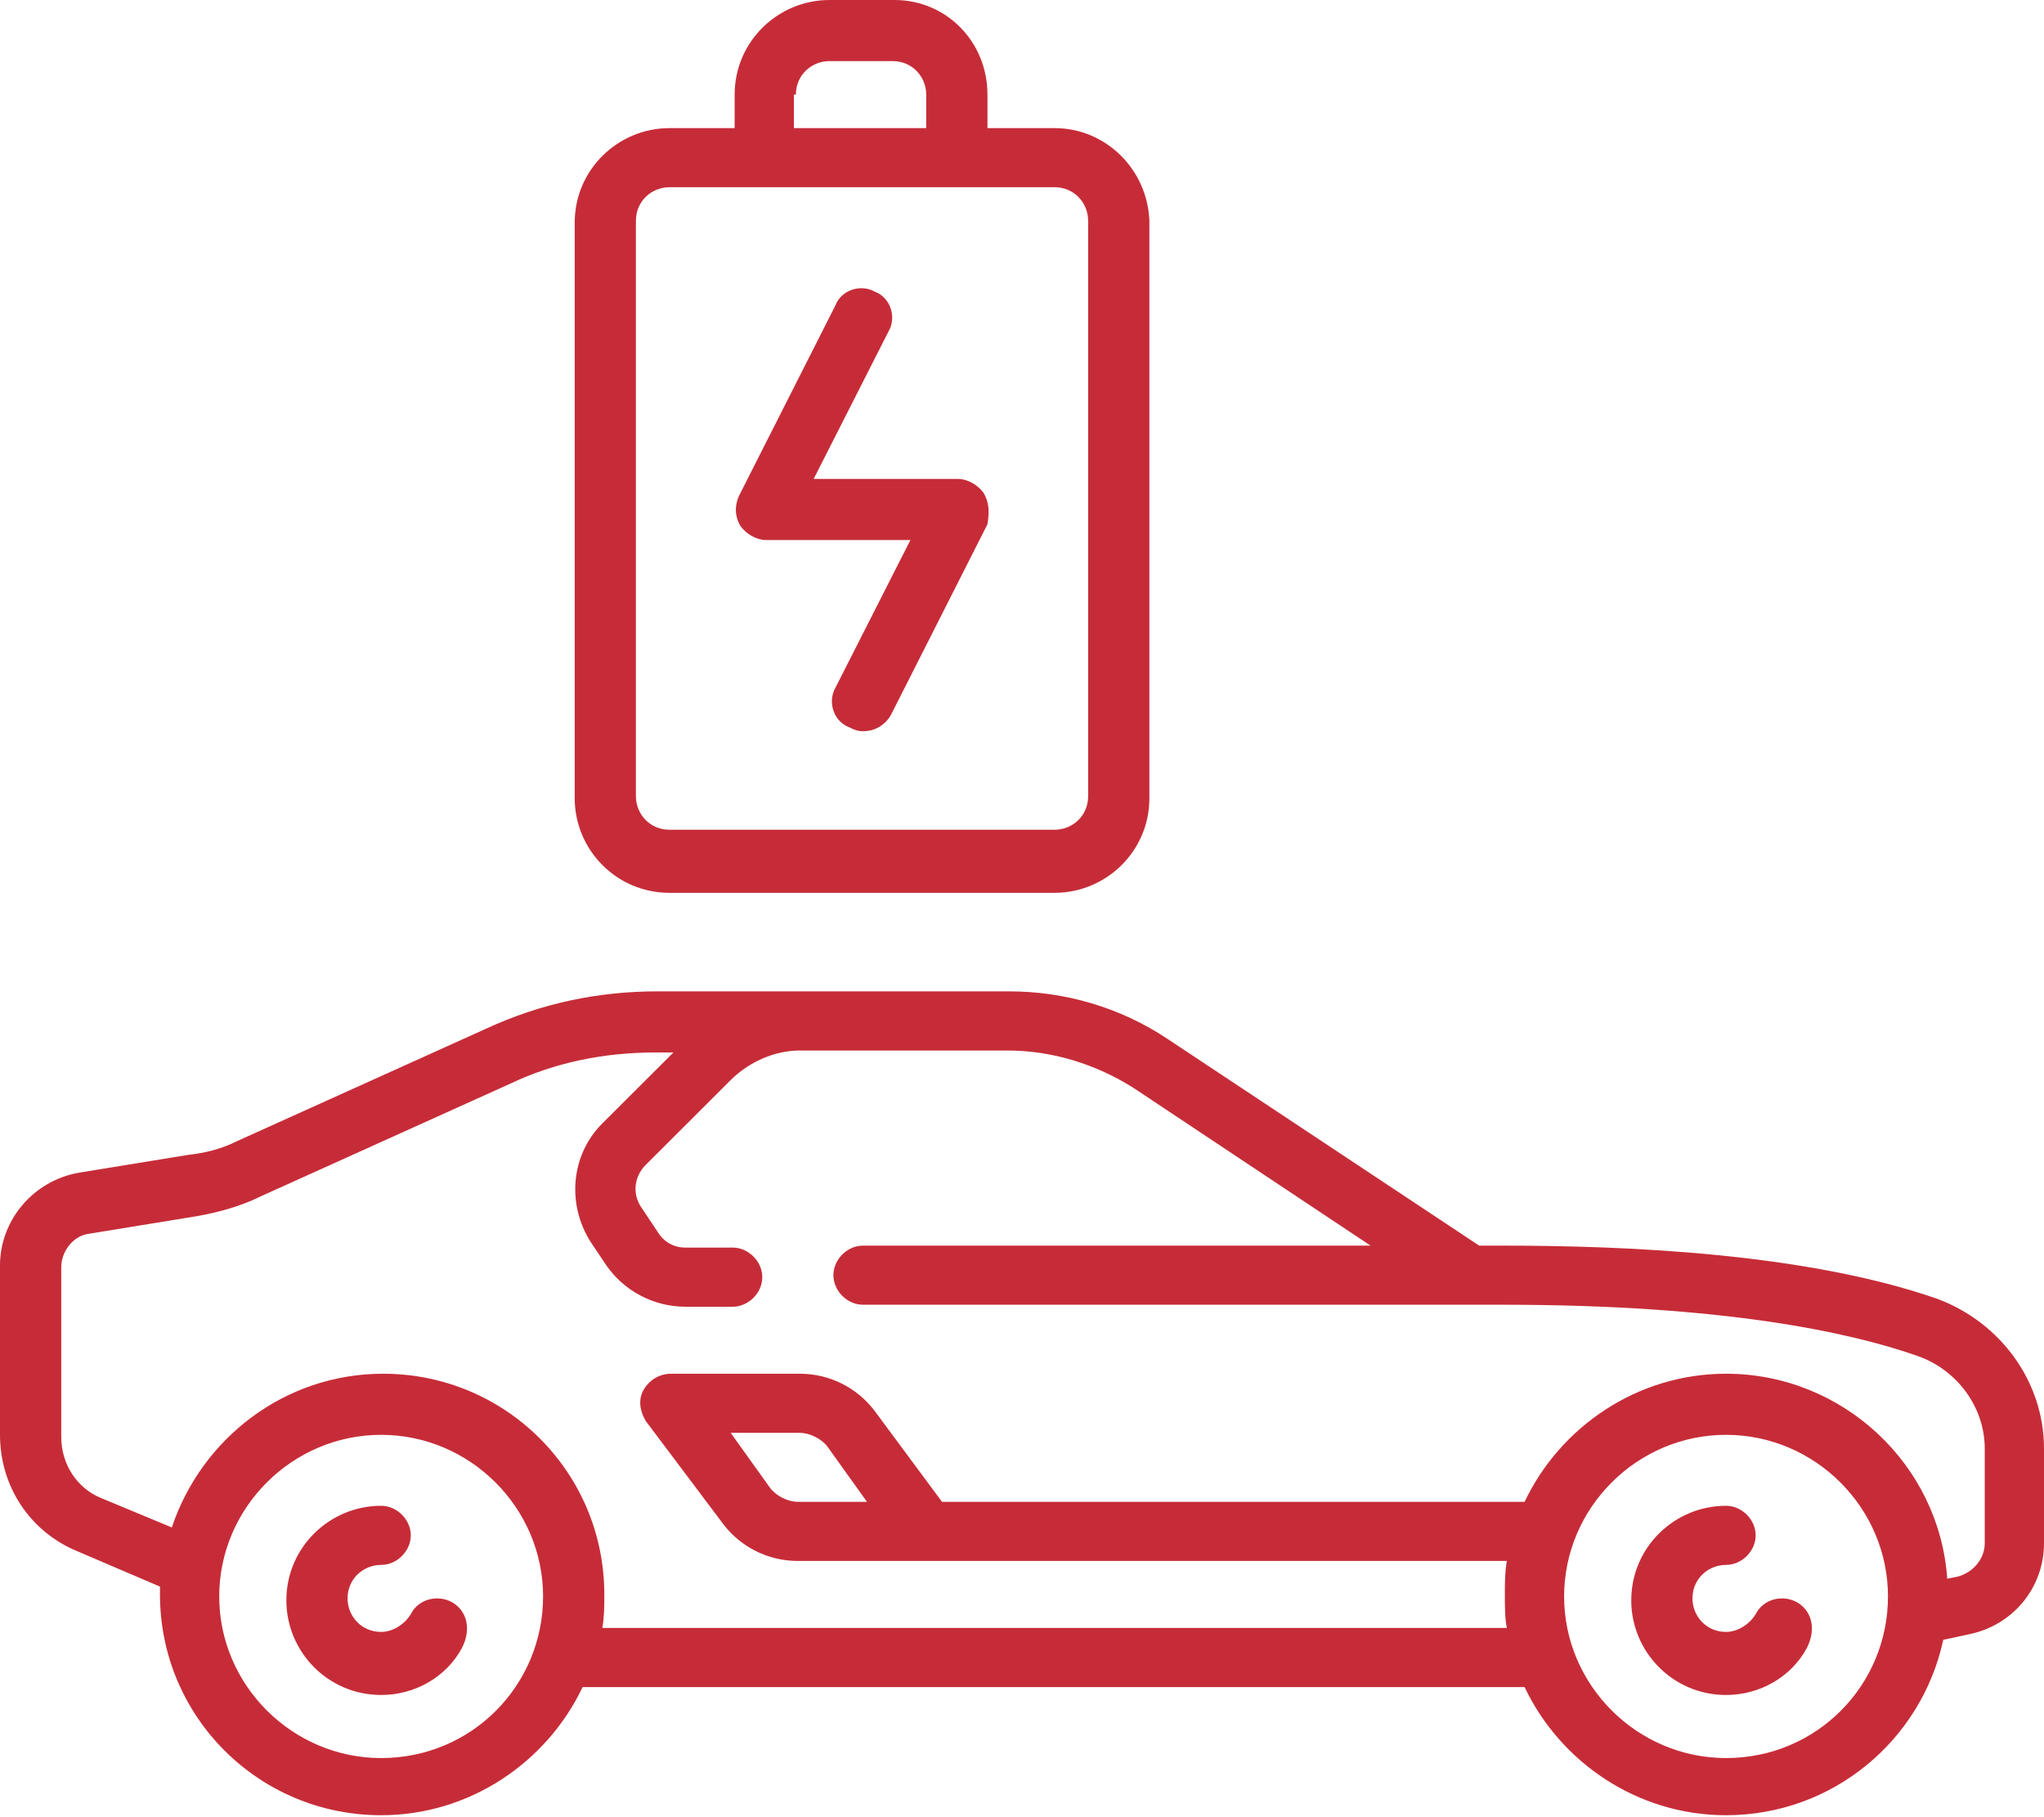<svg width="72" height="64" viewBox="0 0 72 64" fill="none" xmlns="http://www.w3.org/2000/svg">
<path d="M15.931 56.434C15.444 56.156 14.748 56.295 14.47 56.85C14.261 57.197 13.844 57.475 13.426 57.475C12.73 57.475 12.243 56.92 12.243 56.295C12.243 55.601 12.8 55.115 13.426 55.115C13.983 55.115 14.47 54.629 14.47 54.074C14.47 53.519 13.983 53.033 13.426 53.033C11.617 53.033 10.087 54.49 10.087 56.364C10.087 58.169 11.548 59.696 13.426 59.696C14.609 59.696 15.722 59.072 16.278 58.03C16.626 57.336 16.417 56.712 15.931 56.434Z" fill="#C62C38"/>
<path d="M68.243 45.744C63.652 44.148 57.391 43.87 52.939 43.87H52.104L41.113 36.581C39.444 35.471 37.496 34.915 35.548 34.915H23.165C21.078 34.915 19.061 35.332 17.113 36.234L8.348 40.191C7.791 40.469 7.235 40.607 6.609 40.677L2.783 41.301C1.183 41.579 0 42.968 0 44.564V50.534C0 52.338 1.043 53.935 2.713 54.629L5.635 55.879C5.635 55.948 5.635 56.087 5.635 56.156C5.635 60.46 9.113 63.931 13.426 63.931C16.556 63.931 19.27 62.056 20.522 59.419H53.704C54.956 62.056 57.67 63.931 60.8 63.931C64.556 63.931 67.687 61.293 68.452 57.753L69.426 57.544C70.957 57.197 72 55.879 72 54.351V51.02C72 48.659 70.47 46.577 68.243 45.744ZM13.426 61.918C10.296 61.918 7.722 59.349 7.722 56.226C7.722 53.102 10.296 50.534 13.426 50.534C16.556 50.534 19.13 53.102 19.13 56.226C19.13 59.349 16.626 61.918 13.426 61.918ZM60.8 61.918C57.67 61.918 55.096 59.349 55.096 56.226C55.096 53.102 57.67 50.534 60.8 50.534C63.93 50.534 66.504 53.102 66.504 56.226C66.504 59.349 64 61.918 60.8 61.918ZM69.913 54.351C69.913 54.907 69.496 55.393 68.939 55.532L68.591 55.601C68.313 51.575 64.904 48.382 60.8 48.382C57.67 48.382 54.956 50.256 53.704 52.894H33.183L30.817 49.701C30.191 48.868 29.217 48.382 28.174 48.382H23.652C23.235 48.382 22.887 48.59 22.678 48.937C22.47 49.284 22.539 49.701 22.748 50.048L25.461 53.657C26.087 54.49 27.061 54.976 28.104 54.976H53.078C53.009 55.393 53.009 55.74 53.009 56.156C53.009 56.573 53.009 56.989 53.078 57.336H21.217C21.287 56.92 21.287 56.573 21.287 56.156C21.287 51.852 17.809 48.382 13.496 48.382C10.017 48.382 7.096 50.672 6.052 53.796L3.548 52.755C2.713 52.408 2.157 51.575 2.157 50.603V44.633C2.157 44.078 2.574 43.523 3.13 43.453L6.957 42.829C7.722 42.69 8.487 42.482 9.183 42.135L17.948 38.178C19.548 37.414 21.287 37.067 23.096 37.067H23.722L21.217 39.566C20.104 40.677 19.965 42.412 20.8 43.731L21.357 44.564C21.983 45.466 23.026 46.022 24.139 46.022H25.809C26.365 46.022 26.852 45.536 26.852 44.98C26.852 44.425 26.365 43.939 25.809 43.939H24.139C23.722 43.939 23.374 43.731 23.165 43.384L22.609 42.551C22.261 42.065 22.33 41.44 22.748 41.024L25.739 38.039C26.365 37.414 27.27 36.998 28.174 36.998H35.478C37.078 36.998 38.609 37.484 39.93 38.317L48.278 43.87H30.4C29.843 43.87 29.357 44.356 29.357 44.911C29.357 45.466 29.843 45.952 30.4 45.952H51.826H52.939C60.73 45.952 65.183 46.924 67.548 47.757C68.939 48.243 69.913 49.562 69.913 51.02V54.351ZM30.539 52.894H28.104C27.756 52.894 27.339 52.685 27.13 52.408L25.739 50.464H28.174C28.522 50.464 28.939 50.672 29.148 50.95L30.539 52.894Z" fill="#C62C38"/>
<path d="M63.304 56.434C62.817 56.156 62.122 56.295 61.843 56.85C61.635 57.197 61.217 57.475 60.8 57.475C60.104 57.475 59.617 56.92 59.617 56.295C59.617 55.601 60.174 55.115 60.8 55.115C61.356 55.115 61.843 54.629 61.843 54.074C61.843 53.519 61.356 53.033 60.8 53.033C58.991 53.033 57.461 54.49 57.461 56.364C57.461 58.169 58.922 59.696 60.8 59.696C61.983 59.696 63.096 59.072 63.652 58.03C64 57.336 63.791 56.712 63.304 56.434Z" fill="#C62C38"/>
<path d="M34.644 17.354C34.435 17.076 34.087 16.868 33.739 16.868H28.661L31.304 11.662C31.583 11.176 31.374 10.482 30.817 10.273C30.33 9.996 29.635 10.204 29.426 10.759L26.017 17.492C25.878 17.84 25.878 18.187 26.087 18.534C26.296 18.811 26.643 19.02 26.991 19.02H32.069L29.426 24.226C29.148 24.712 29.357 25.406 29.913 25.614C30.052 25.683 30.191 25.753 30.4 25.753C30.817 25.753 31.165 25.544 31.374 25.197L34.783 18.464C34.852 18.048 34.852 17.701 34.644 17.354Z" fill="#C62C38"/>
<path d="M37.148 4.512H34.783V3.332C34.783 1.458 33.322 0 31.513 0H29.217C27.409 0 25.878 1.458 25.878 3.332V4.512H23.583C21.774 4.512 20.244 5.97 20.244 7.844V28.113C20.244 29.918 21.704 31.445 23.583 31.445H37.148C38.956 31.445 40.487 29.987 40.487 28.113V7.774C40.417 5.97 38.956 4.512 37.148 4.512ZM28.035 3.332C28.035 2.638 28.591 2.152 29.217 2.152H31.444C32.139 2.152 32.626 2.707 32.626 3.332V4.512H27.965V3.332H28.035ZM38.33 28.043C38.33 28.738 37.774 29.223 37.148 29.223H23.583C22.887 29.223 22.4 28.668 22.4 28.043V7.774C22.4 7.08 22.956 6.594 23.583 6.594H37.148C37.843 6.594 38.33 7.15 38.33 7.774V28.043Z" fill="#C62C38"/>
</svg>
